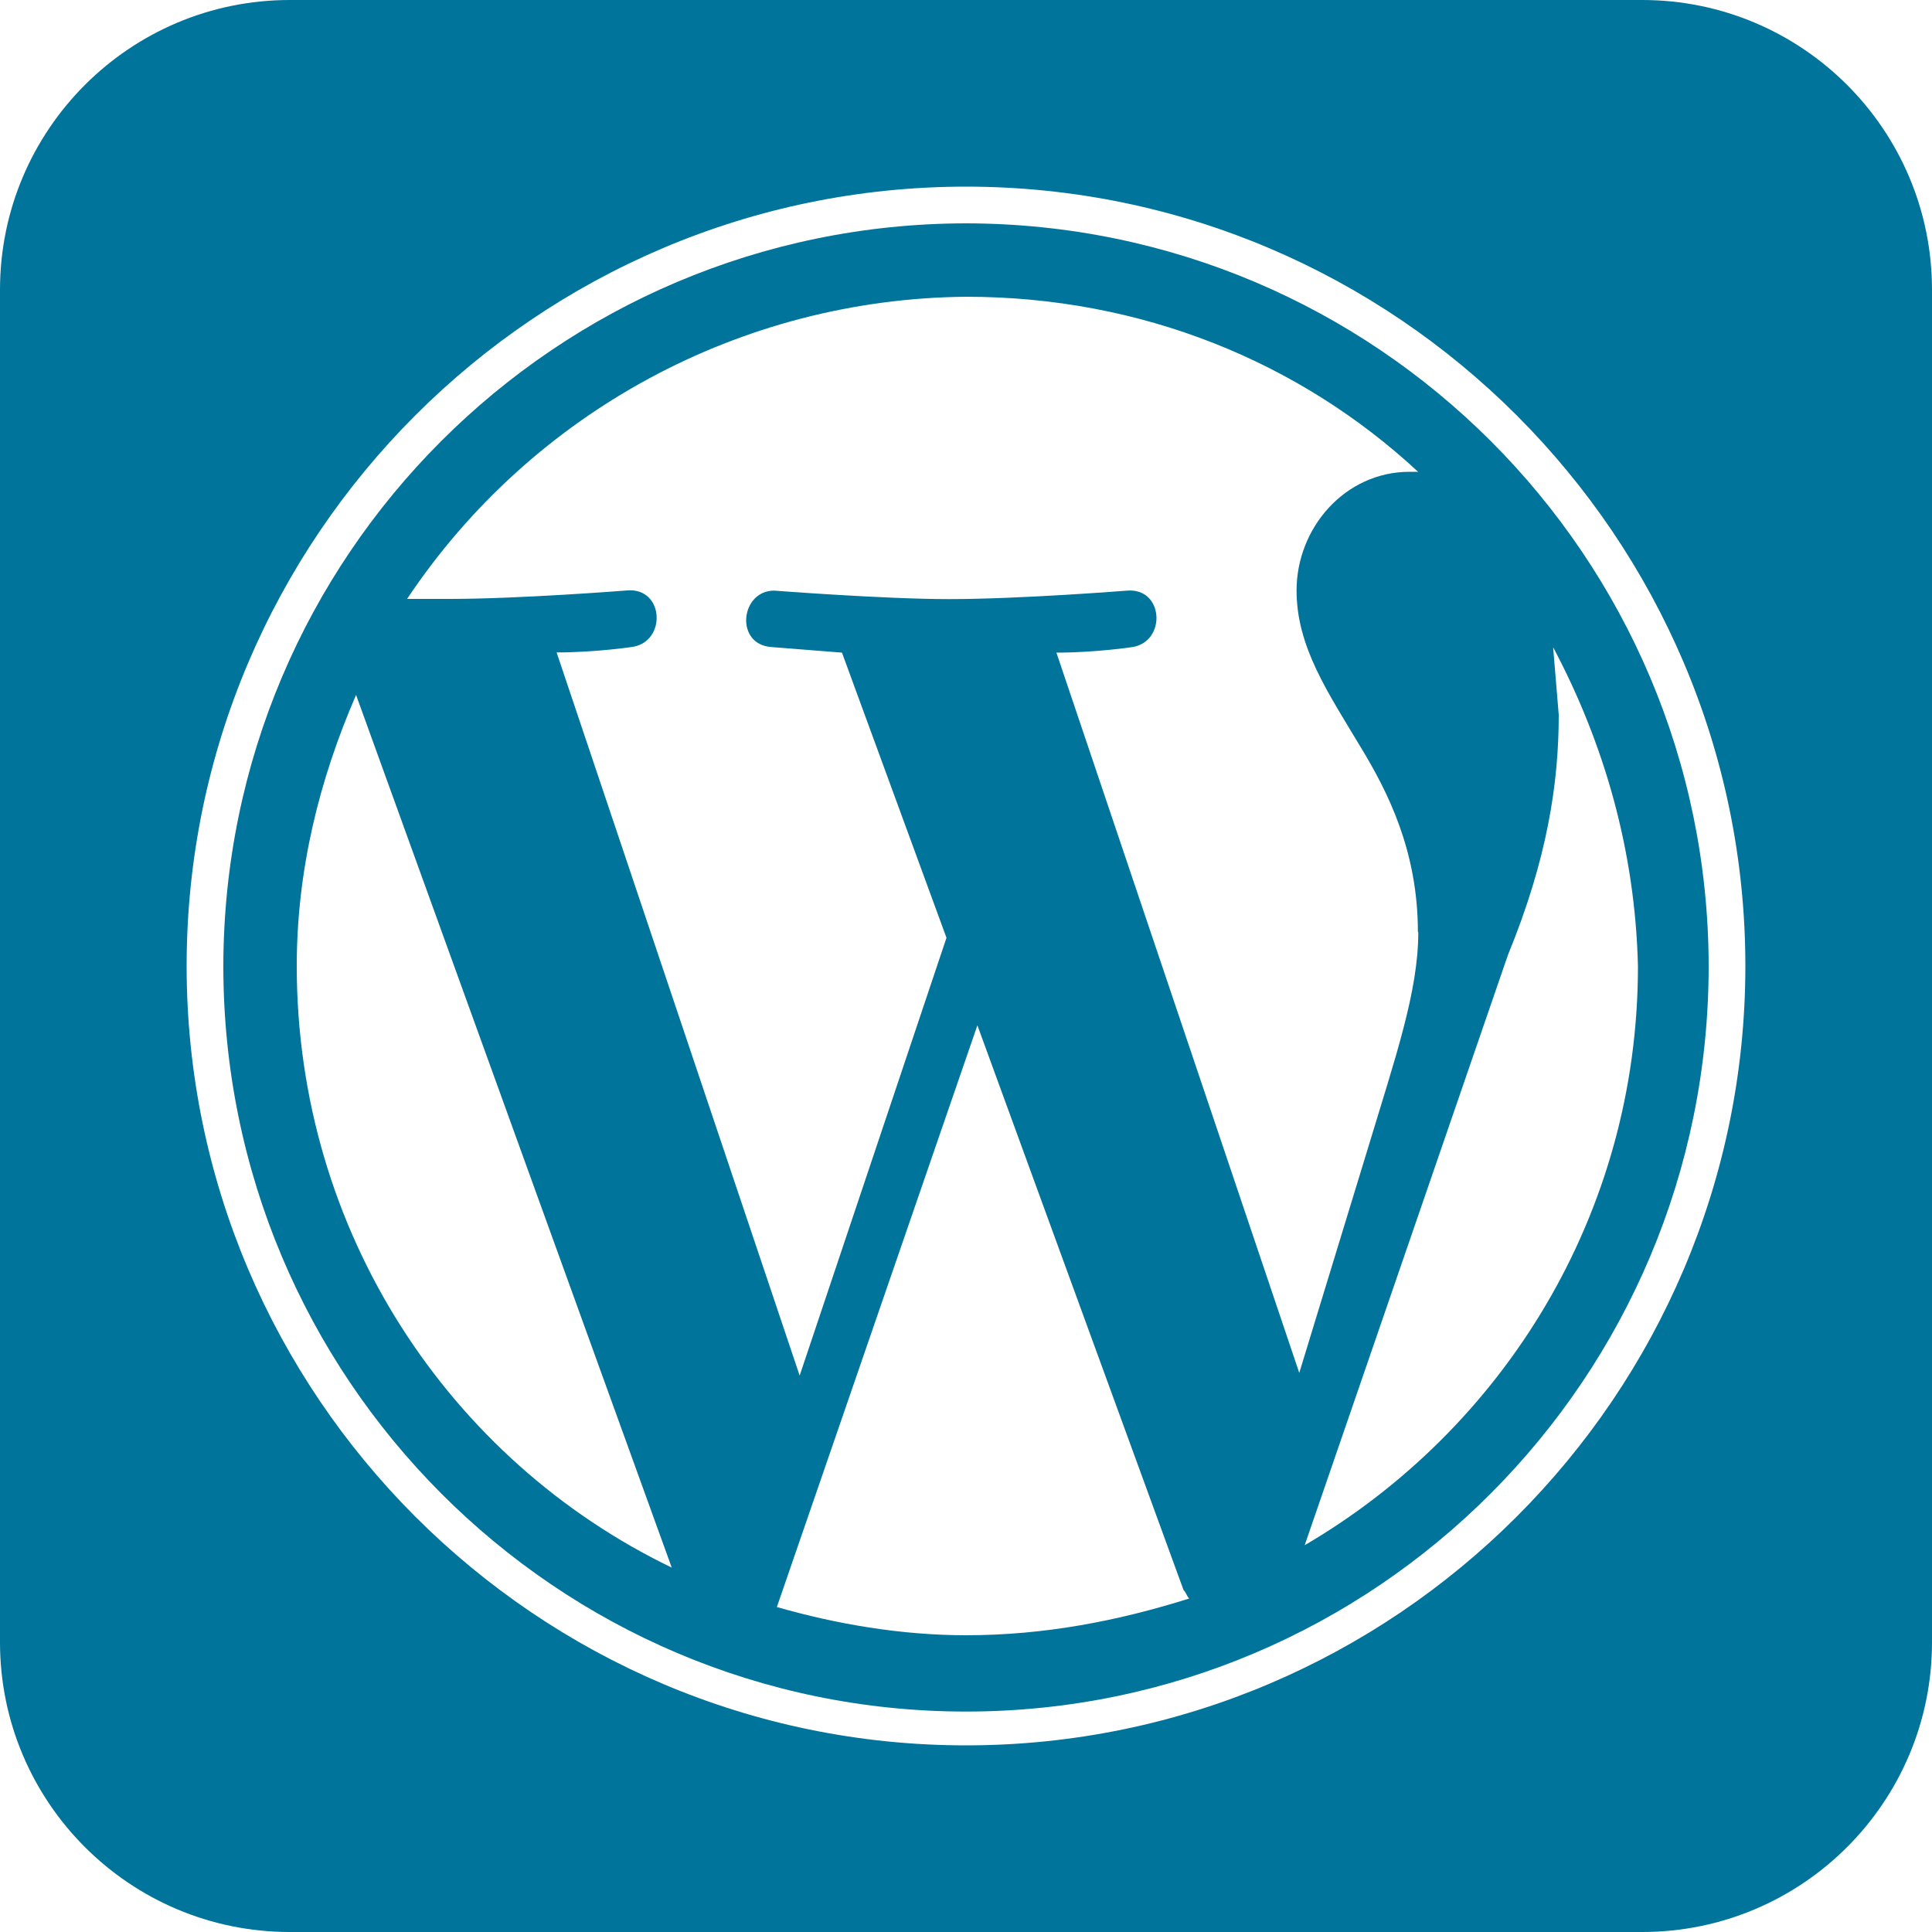 <?xml version="1.0" encoding="utf-8"?>
<!-- Generator: Adobe Illustrator 26.4.1, SVG Export Plug-In . SVG Version: 6.00 Build 0)  -->
<svg version="1.1" id="Layer_1" xmlns="http://www.w3.org/2000/svg" xmlns:xlink="http://www.w3.org/1999/xlink" x="0px" y="0px"
	 viewBox="0 0 1000 1000" style="enable-background:new 0 0 1000 1000;" xml:space="preserve">
<style type="text/css">
	.st0{fill:#00749A;}
</style>
<g>
	<path class="st0" d="M500,115.6C287.8,115.9,115.9,287.8,115.6,500c0,213.4,172.5,385.9,384.4,385.9S884.4,713.4,884.4,500
		C884.1,287.8,712.2,115.9,500,115.6z M153.6,500c0-49.7,11.7-96.5,30.7-140.3l163.4,451.7C232.5,755.8,153.6,637.4,153.6,500z
		 M500,846.4c-33.6,0-67.2-5.8-97.9-14.6l103.8-301.1L612.6,823c1.5,1.5,1.5,2.9,2.9,4.4C578.9,838.9,540.9,846.4,500,846.4z
		 M546.8,337.8c20.4,0,39.5-2.9,39.5-2.9c17.5-3,16.1-30.7-2.9-29.2c0,0-55.5,4.4-92.1,4.4c-33.6,0-90.6-4.4-90.6-4.4
		c-17.5,0-20.5,27.8-1.5,29.2l36.6,2.9l54.1,147.6l-76,226.6L288.1,337.7c20.4,0,39.5-2.9,39.5-2.9c17.5-3,16.1-30.7-2.9-29.2
		c0,0-55.5,4.4-92.1,4.4h-21.9c64.6-96.8,173-155.4,289.4-156.4c90.6,0,172.5,33.6,233.9,90.6h-4.4c-33.6,0-58.5,29.2-58.5,61.4
		c0,29.2,16.1,52.6,33.6,81.8c13.2,21.9,29.2,52.6,29.2,95l0.2,0.1c0,30.7-11.7,64.3-26.3,112.6l-35.3,115.5L546.8,337.8z
		 M804,335.1l0-0.3l0,0.4c26.3,49.6,42.4,105.2,43.8,165c0,128.6-70.1,239.7-172.5,299.6l105.2-305.5c20.4-49.7,26.3-89,26.3-124.3
		l-2.9-34.9C804,335.2,804,335.1,804,335.1z"/>
	<path class="st0" d="M850,0H150C67.2,0,0,67.2,0,150v700c0,82.8,67.2,150,150,150h700c82.8,0,150-67.2,150-150V150
		C1000,67.2,932.8,0,850,0z M500,903.4C277.8,903.4,96.6,722.2,96.6,500S277.8,96.6,500,96.6S903.4,277.8,903.4,500
		S722.2,903.4,500,903.4z"/>
</g>
</svg>
